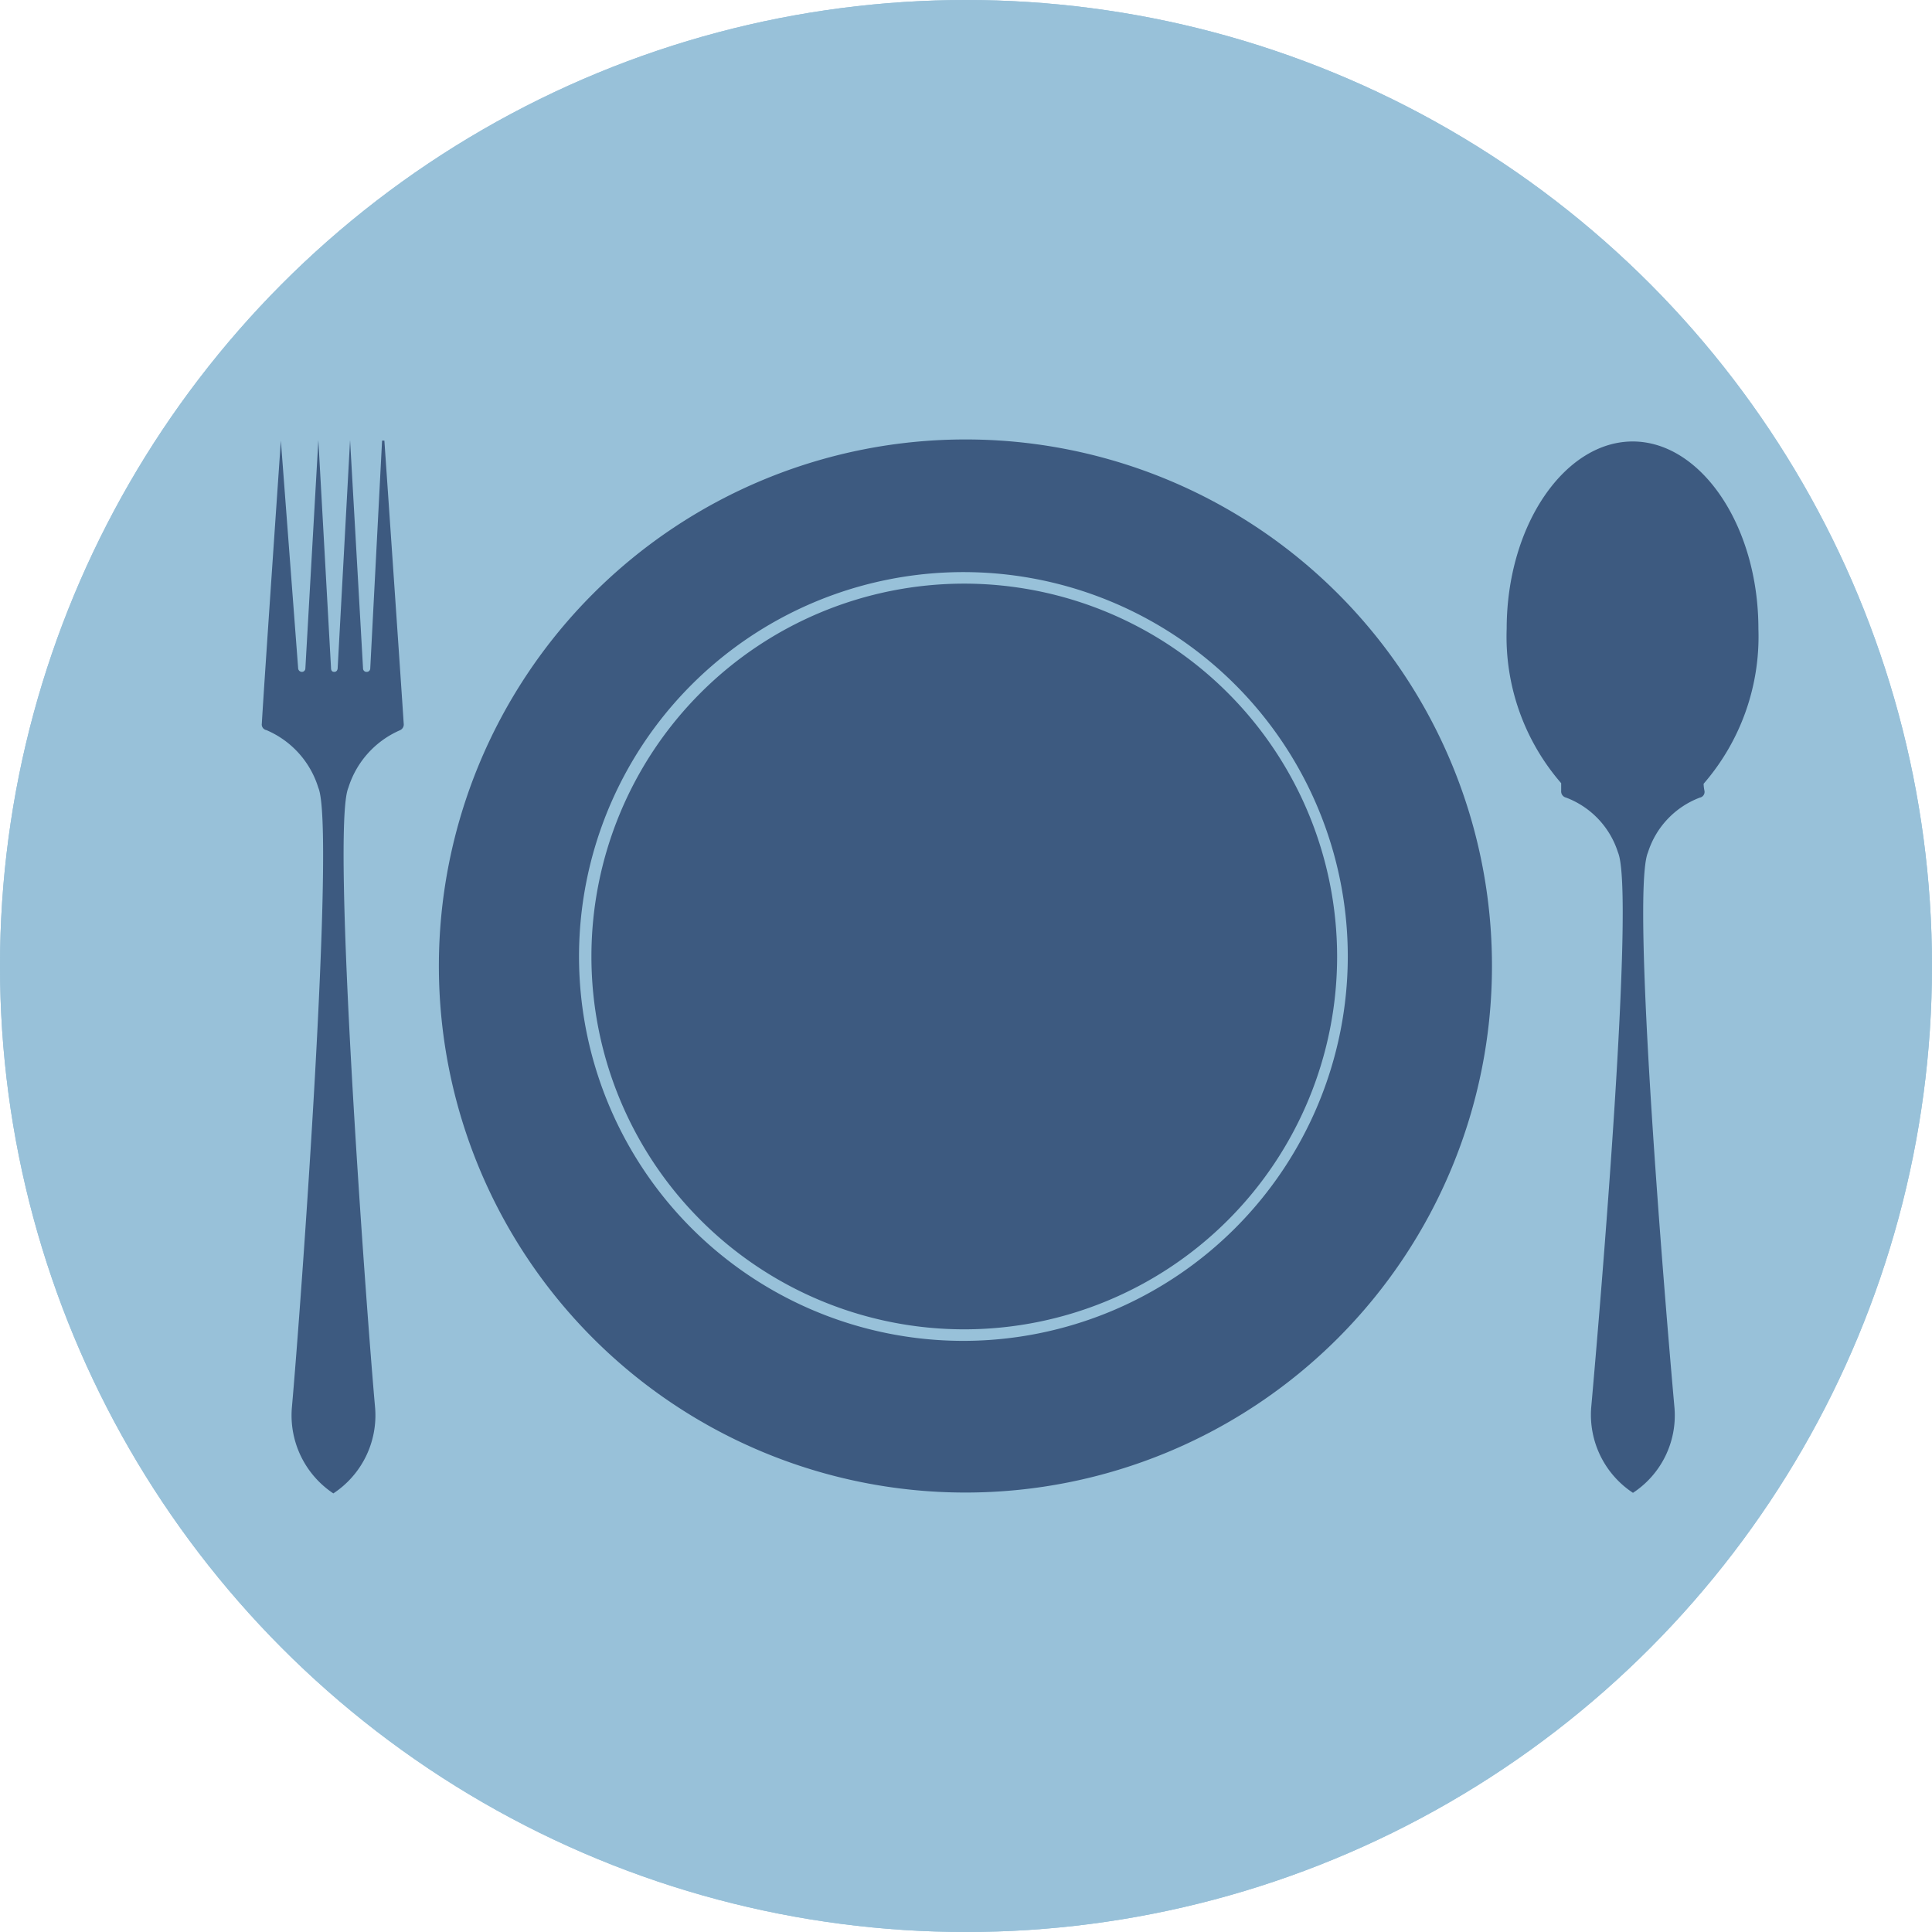 <svg id="Layer_1" data-name="Layer 1" xmlns="http://www.w3.org/2000/svg" viewBox="0 0 67 67"><defs><style>.cls-1{fill:#98c1d9;}.cls-2{fill:#3d5a80;}</style></defs><title>step3</title><circle class="cls-1" cx="33.5" cy="33.5" r="33.5"/><circle class="cls-1" cx="33.5" cy="33.5" r="33.5"/><path class="cls-2" d="M940.26,566.91c-.08-1.25-.67-9.81-.67-9.81h-.08L939.1,565a.12.12,0,0,1-.12.12.12.12,0,0,1-.13-.12l-.45-7.92,0,0,0,0-.43,7.91s0,.13-.12.13-.11-.13-.11-.13l-.44-7.91,0,0,0,0-.45,7.92a.12.12,0,0,1-.12.12.13.13,0,0,1-.13-.12L936,557.1H936s-.59,8.56-.66,9.81a.2.2,0,0,0,.16.23,3.19,3.19,0,0,1,1.8,2c.6,1.4-.6,17.94-.92,21.52a3.25,3.25,0,0,0,1.44,2.95h0a3.24,3.24,0,0,0,1.45-2.95c-.32-3.58-1.53-20.12-.93-21.52a3.22,3.22,0,0,1,1.8-2A.22.22,0,0,0,940.26,566.91Z" transform="translate(-926.26 -541.82)"/><path class="cls-2" d="M985.34,569a7.79,7.79,0,0,0,1.9-5.37c0-3.59-2-6.5-4.36-6.5s-4.37,2.91-4.37,6.5a7.75,7.75,0,0,0,1.89,5.35c0,.11,0,.2,0,.27a.22.22,0,0,0,.17.23,3,3,0,0,1,1.8,1.9c.6,1.4-.61,15.69-.93,19.27a3.24,3.24,0,0,0,1.45,2.94h0a3.21,3.21,0,0,0,1.44-2.94c-.32-3.58-1.52-17.87-.92-19.27a3,3,0,0,1,1.8-1.9.2.2,0,0,0,.16-.23C985.35,569.15,985.34,569.06,985.34,569Z" transform="translate(-926.26 -541.82)"/><path class="cls-2" d="M978,575.32a18.26,18.26,0,1,1-18.26-18.26A18.25,18.25,0,0,1,978,575.32Z" transform="translate(-926.26 -541.82)"/><path class="cls-1" d="M959.7,588.32A13.33,13.33,0,1,1,973,575,13.34,13.34,0,0,1,959.7,588.32Zm0-26.26A12.93,12.93,0,1,0,972.63,575,12.94,12.94,0,0,0,959.7,562.06Z" transform="translate(-926.26 -541.82)"/></svg>